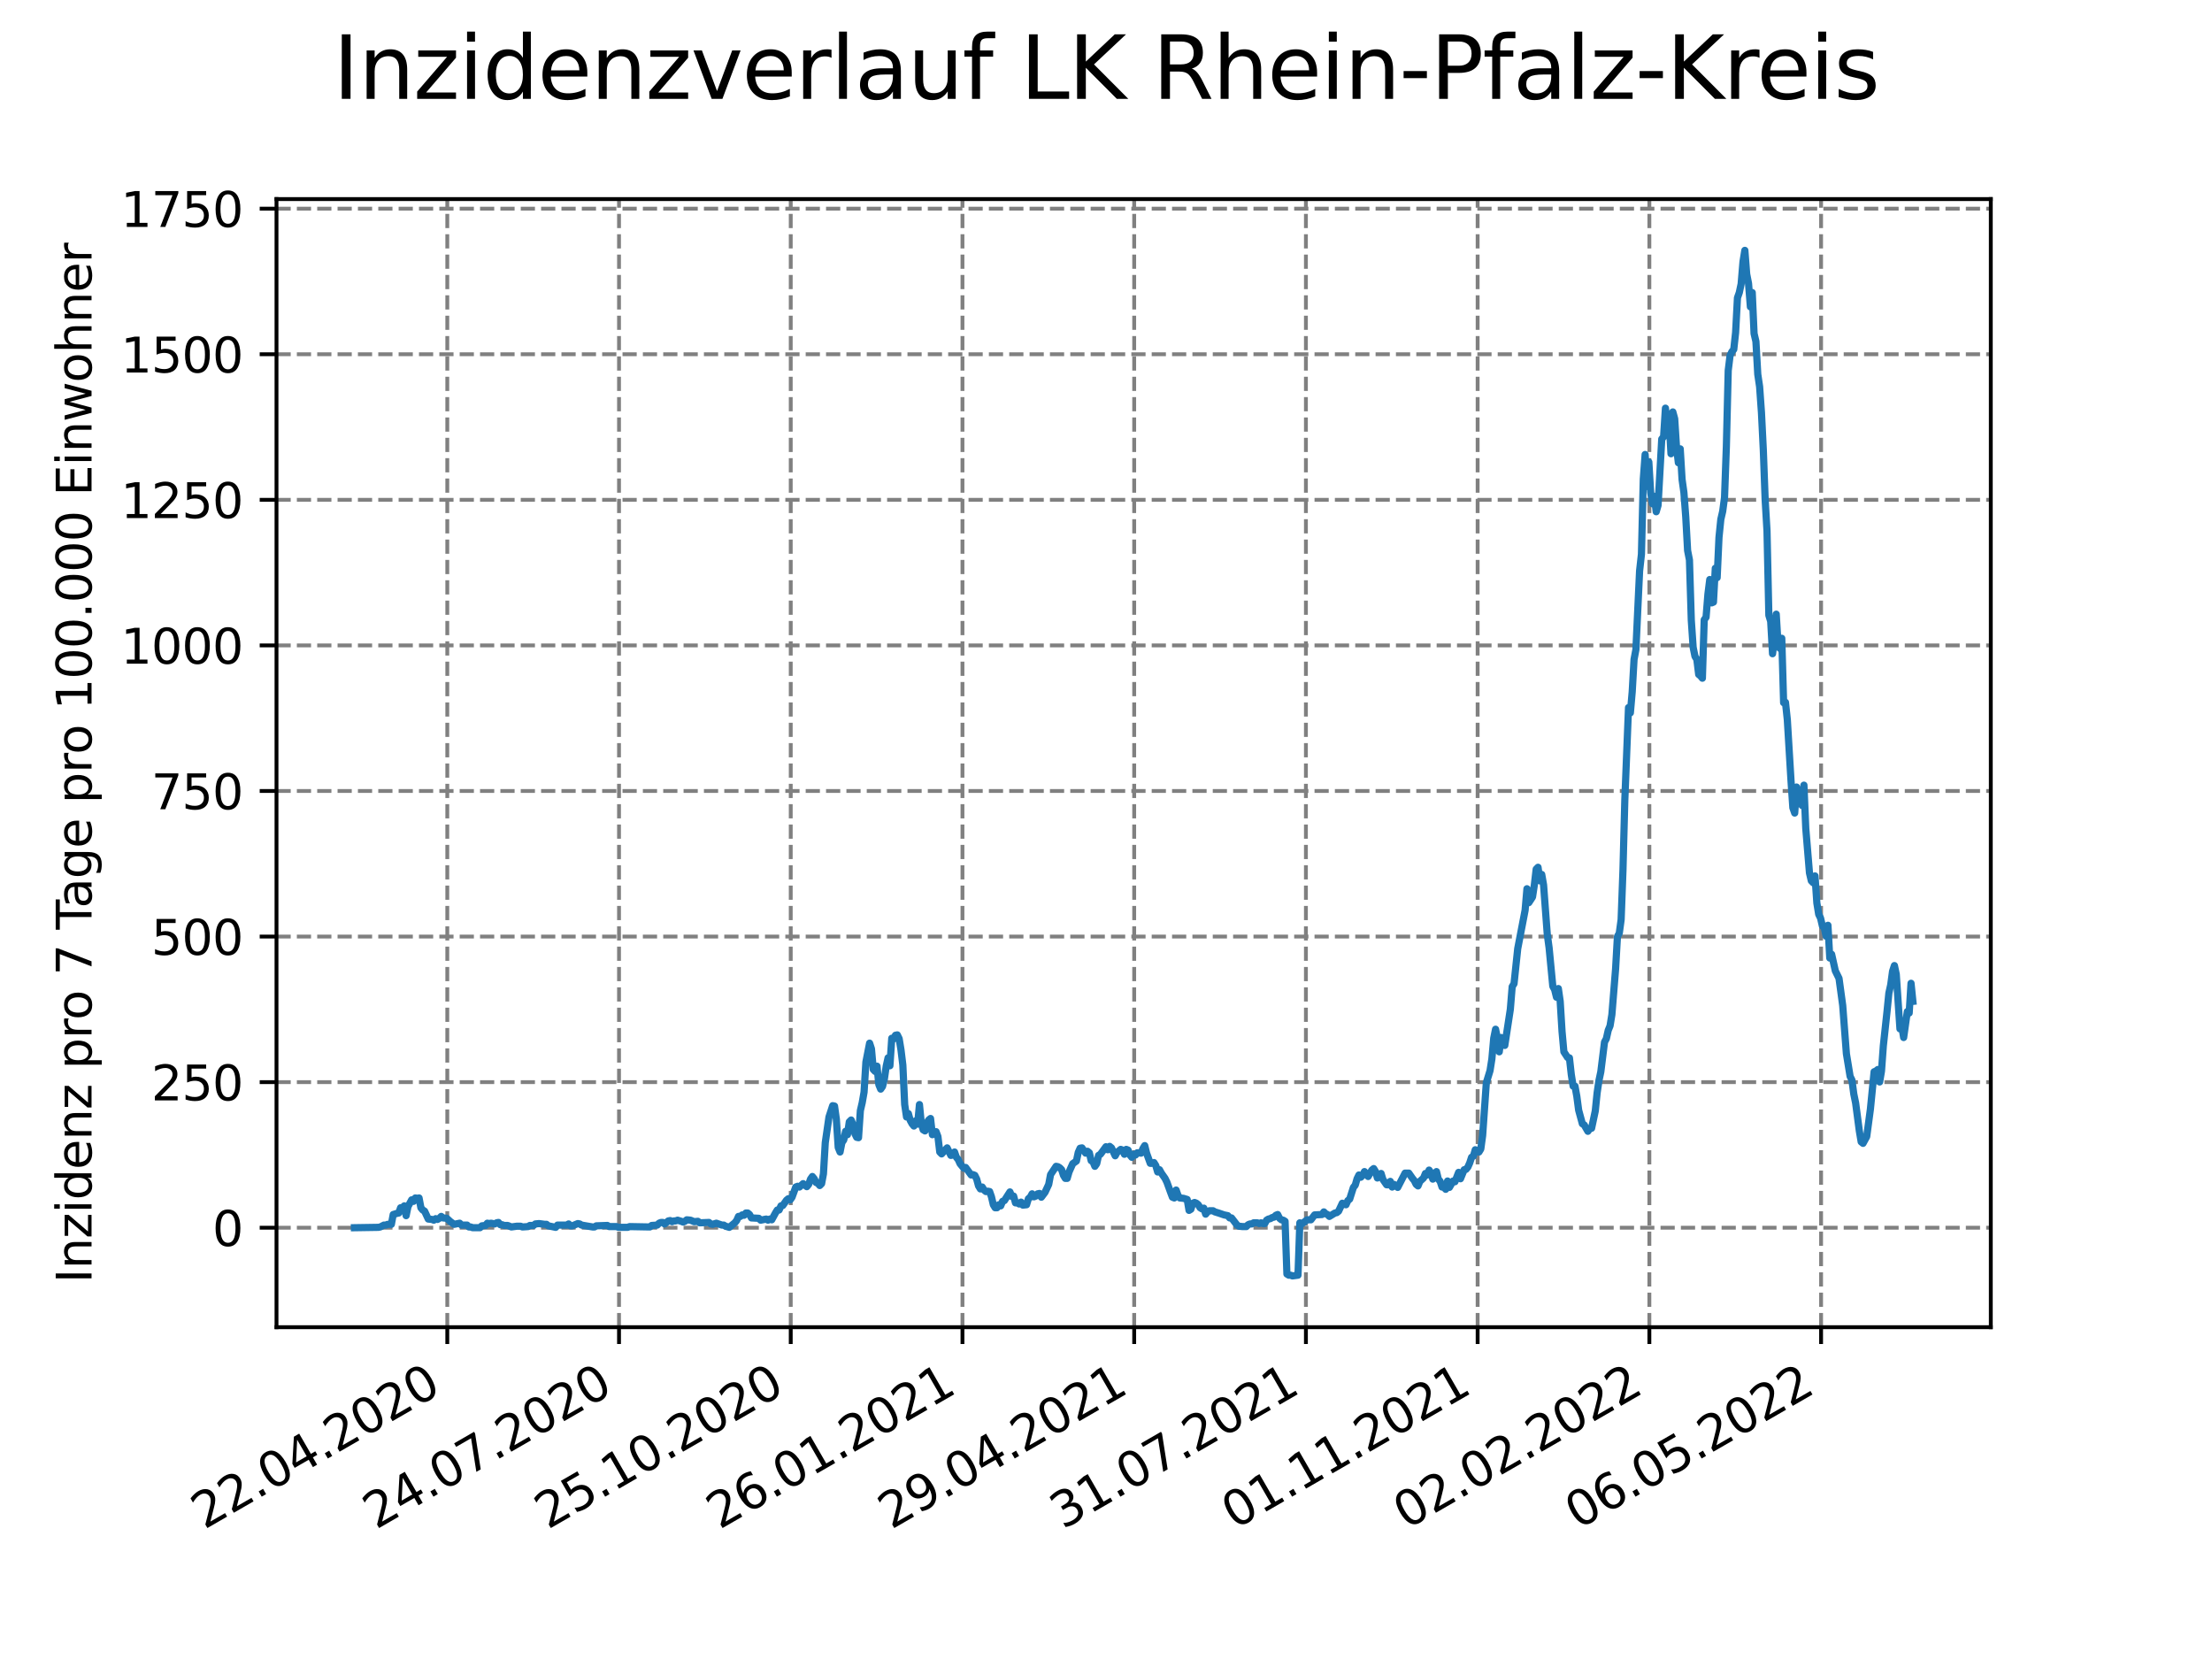<?xml version="1.0" encoding="utf-8" standalone="no"?>
<!DOCTYPE svg PUBLIC "-//W3C//DTD SVG 1.1//EN"
  "http://www.w3.org/Graphics/SVG/1.1/DTD/svg11.dtd">
<svg xmlns:xlink="http://www.w3.org/1999/xlink" width="460.8pt" height="345.6pt" viewBox="0 0 460.8 345.6" xmlns="http://www.w3.org/2000/svg" version="1.1">
 <defs>
  <style type="text/css">*{stroke-linejoin: round; stroke-linecap: butt}</style>
 </defs>
 <g id="figure_1">
  <g id="patch_1">
   <path d="M 0 345.6 
L 460.8 345.6 
L 460.8 0 
L 0 0 
z
" style="fill: #ffffff"/>
  </g>
  <g id="axes_1">
   <g id="patch_2">
    <path d="M 57.6 276.48 
L 414.72 276.48 
L 414.72 41.472 
L 57.6 41.472 
z
" style="fill: #ffffff"/>
   </g>
   <g id="matplotlib.axis_1">
    <g id="xtick_1">
     <g id="line2d_1">
      <path d="M 93.178 276.48 
L 93.178 41.472 
" clip-path="url(#p9b1c09d553)" style="fill: none; stroke-dasharray: 2.96,1.28; stroke-dashoffset: 0; stroke: #808080; stroke-width: 0.8"/>
     </g>
     <g id="line2d_2">
      <defs>
       <path id="mcac91cb601" d="M 0 0 
L 0 3.5 
" style="stroke: #000000; stroke-width: 0.8"/>
      </defs>
      <g>
       <use xlink:href="#mcac91cb601" x="93.178" y="276.48" style="stroke: #000000; stroke-width: 0.8"/>
      </g>
     </g>
     <g id="text_1">
      <!-- 22.04.2020 -->
      <g transform="translate(42.553 318.689)rotate(-30)scale(0.1 -0.1)">
       <defs>
        <path id="DejaVuSans-32" d="M 1228 531 
L 3431 531 
L 3431 0 
L 469 0 
L 469 531 
Q 828 903 1448 1529 
Q 2069 2156 2228 2338 
Q 2531 2678 2651 2914 
Q 2772 3150 2772 3378 
Q 2772 3750 2511 3984 
Q 2250 4219 1831 4219 
Q 1534 4219 1204 4116 
Q 875 4013 500 3803 
L 500 4441 
Q 881 4594 1212 4672 
Q 1544 4750 1819 4750 
Q 2544 4750 2975 4387 
Q 3406 4025 3406 3419 
Q 3406 3131 3298 2873 
Q 3191 2616 2906 2266 
Q 2828 2175 2409 1742 
Q 1991 1309 1228 531 
z
" transform="scale(0.016)"/>
        <path id="DejaVuSans-2e" d="M 684 794 
L 1344 794 
L 1344 0 
L 684 0 
L 684 794 
z
" transform="scale(0.016)"/>
        <path id="DejaVuSans-30" d="M 2034 4250 
Q 1547 4250 1301 3770 
Q 1056 3291 1056 2328 
Q 1056 1369 1301 889 
Q 1547 409 2034 409 
Q 2525 409 2770 889 
Q 3016 1369 3016 2328 
Q 3016 3291 2770 3770 
Q 2525 4250 2034 4250 
z
M 2034 4750 
Q 2819 4750 3233 4129 
Q 3647 3509 3647 2328 
Q 3647 1150 3233 529 
Q 2819 -91 2034 -91 
Q 1250 -91 836 529 
Q 422 1150 422 2328 
Q 422 3509 836 4129 
Q 1250 4750 2034 4750 
z
" transform="scale(0.016)"/>
        <path id="DejaVuSans-34" d="M 2419 4116 
L 825 1625 
L 2419 1625 
L 2419 4116 
z
M 2253 4666 
L 3047 4666 
L 3047 1625 
L 3713 1625 
L 3713 1100 
L 3047 1100 
L 3047 0 
L 2419 0 
L 2419 1100 
L 313 1100 
L 313 1709 
L 2253 4666 
z
" transform="scale(0.016)"/>
       </defs>
       <use xlink:href="#DejaVuSans-32"/>
       <use xlink:href="#DejaVuSans-32" x="63.623"/>
       <use xlink:href="#DejaVuSans-2e" x="127.246"/>
       <use xlink:href="#DejaVuSans-30" x="159.033"/>
       <use xlink:href="#DejaVuSans-34" x="222.656"/>
       <use xlink:href="#DejaVuSans-2e" x="286.279"/>
       <use xlink:href="#DejaVuSans-32" x="318.066"/>
       <use xlink:href="#DejaVuSans-30" x="381.689"/>
       <use xlink:href="#DejaVuSans-32" x="445.312"/>
       <use xlink:href="#DejaVuSans-30" x="508.936"/>
      </g>
     </g>
    </g>
    <g id="xtick_2">
     <g id="line2d_3">
      <path d="M 128.952 276.48 
L 128.952 41.472 
" clip-path="url(#p9b1c09d553)" style="fill: none; stroke-dasharray: 2.96,1.28; stroke-dashoffset: 0; stroke: #808080; stroke-width: 0.8"/>
     </g>
     <g id="line2d_4">
      <g>
       <use xlink:href="#mcac91cb601" x="128.952" y="276.48" style="stroke: #000000; stroke-width: 0.8"/>
      </g>
     </g>
     <g id="text_2">
      <!-- 24.07.2020 -->
      <g transform="translate(78.326 318.689)rotate(-30)scale(0.1 -0.1)">
       <defs>
        <path id="DejaVuSans-37" d="M 525 4666 
L 3525 4666 
L 3525 4397 
L 1831 0 
L 1172 0 
L 2766 4134 
L 525 4134 
L 525 4666 
z
" transform="scale(0.016)"/>
       </defs>
       <use xlink:href="#DejaVuSans-32"/>
       <use xlink:href="#DejaVuSans-34" x="63.623"/>
       <use xlink:href="#DejaVuSans-2e" x="127.246"/>
       <use xlink:href="#DejaVuSans-30" x="159.033"/>
       <use xlink:href="#DejaVuSans-37" x="222.656"/>
       <use xlink:href="#DejaVuSans-2e" x="286.279"/>
       <use xlink:href="#DejaVuSans-32" x="318.066"/>
       <use xlink:href="#DejaVuSans-30" x="381.689"/>
       <use xlink:href="#DejaVuSans-32" x="445.312"/>
       <use xlink:href="#DejaVuSans-30" x="508.936"/>
      </g>
     </g>
    </g>
    <g id="xtick_3">
     <g id="line2d_5">
      <path d="M 164.725 276.48 
L 164.725 41.472 
" clip-path="url(#p9b1c09d553)" style="fill: none; stroke-dasharray: 2.96,1.28; stroke-dashoffset: 0; stroke: #808080; stroke-width: 0.8"/>
     </g>
     <g id="line2d_6">
      <g>
       <use xlink:href="#mcac91cb601" x="164.725" y="276.48" style="stroke: #000000; stroke-width: 0.8"/>
      </g>
     </g>
     <g id="text_3">
      <!-- 25.10.2020 -->
      <g transform="translate(114.1 318.689)rotate(-30)scale(0.1 -0.1)">
       <defs>
        <path id="DejaVuSans-35" d="M 691 4666 
L 3169 4666 
L 3169 4134 
L 1269 4134 
L 1269 2991 
Q 1406 3038 1543 3061 
Q 1681 3084 1819 3084 
Q 2600 3084 3056 2656 
Q 3513 2228 3513 1497 
Q 3513 744 3044 326 
Q 2575 -91 1722 -91 
Q 1428 -91 1123 -41 
Q 819 9 494 109 
L 494 744 
Q 775 591 1075 516 
Q 1375 441 1709 441 
Q 2250 441 2565 725 
Q 2881 1009 2881 1497 
Q 2881 1984 2565 2268 
Q 2250 2553 1709 2553 
Q 1456 2553 1204 2497 
Q 953 2441 691 2322 
L 691 4666 
z
" transform="scale(0.016)"/>
        <path id="DejaVuSans-31" d="M 794 531 
L 1825 531 
L 1825 4091 
L 703 3866 
L 703 4441 
L 1819 4666 
L 2450 4666 
L 2450 531 
L 3481 531 
L 3481 0 
L 794 0 
L 794 531 
z
" transform="scale(0.016)"/>
       </defs>
       <use xlink:href="#DejaVuSans-32"/>
       <use xlink:href="#DejaVuSans-35" x="63.623"/>
       <use xlink:href="#DejaVuSans-2e" x="127.246"/>
       <use xlink:href="#DejaVuSans-31" x="159.033"/>
       <use xlink:href="#DejaVuSans-30" x="222.656"/>
       <use xlink:href="#DejaVuSans-2e" x="286.279"/>
       <use xlink:href="#DejaVuSans-32" x="318.066"/>
       <use xlink:href="#DejaVuSans-30" x="381.689"/>
       <use xlink:href="#DejaVuSans-32" x="445.312"/>
       <use xlink:href="#DejaVuSans-30" x="508.936"/>
      </g>
     </g>
    </g>
    <g id="xtick_4">
     <g id="line2d_7">
      <path d="M 200.499 276.48 
L 200.499 41.472 
" clip-path="url(#p9b1c09d553)" style="fill: none; stroke-dasharray: 2.96,1.28; stroke-dashoffset: 0; stroke: #808080; stroke-width: 0.8"/>
     </g>
     <g id="line2d_8">
      <g>
       <use xlink:href="#mcac91cb601" x="200.499" y="276.48" style="stroke: #000000; stroke-width: 0.8"/>
      </g>
     </g>
     <g id="text_4">
      <!-- 26.01.2021 -->
      <g transform="translate(149.873 318.689)rotate(-30)scale(0.1 -0.1)">
       <defs>
        <path id="DejaVuSans-36" d="M 2113 2584 
Q 1688 2584 1439 2293 
Q 1191 2003 1191 1497 
Q 1191 994 1439 701 
Q 1688 409 2113 409 
Q 2538 409 2786 701 
Q 3034 994 3034 1497 
Q 3034 2003 2786 2293 
Q 2538 2584 2113 2584 
z
M 3366 4563 
L 3366 3988 
Q 3128 4100 2886 4159 
Q 2644 4219 2406 4219 
Q 1781 4219 1451 3797 
Q 1122 3375 1075 2522 
Q 1259 2794 1537 2939 
Q 1816 3084 2150 3084 
Q 2853 3084 3261 2657 
Q 3669 2231 3669 1497 
Q 3669 778 3244 343 
Q 2819 -91 2113 -91 
Q 1303 -91 875 529 
Q 447 1150 447 2328 
Q 447 3434 972 4092 
Q 1497 4750 2381 4750 
Q 2619 4750 2861 4703 
Q 3103 4656 3366 4563 
z
" transform="scale(0.016)"/>
       </defs>
       <use xlink:href="#DejaVuSans-32"/>
       <use xlink:href="#DejaVuSans-36" x="63.623"/>
       <use xlink:href="#DejaVuSans-2e" x="127.246"/>
       <use xlink:href="#DejaVuSans-30" x="159.033"/>
       <use xlink:href="#DejaVuSans-31" x="222.656"/>
       <use xlink:href="#DejaVuSans-2e" x="286.279"/>
       <use xlink:href="#DejaVuSans-32" x="318.066"/>
       <use xlink:href="#DejaVuSans-30" x="381.689"/>
       <use xlink:href="#DejaVuSans-32" x="445.312"/>
       <use xlink:href="#DejaVuSans-31" x="508.936"/>
      </g>
     </g>
    </g>
    <g id="xtick_5">
     <g id="line2d_9">
      <path d="M 236.272 276.48 
L 236.272 41.472 
" clip-path="url(#p9b1c09d553)" style="fill: none; stroke-dasharray: 2.96,1.28; stroke-dashoffset: 0; stroke: #808080; stroke-width: 0.8"/>
     </g>
     <g id="line2d_10">
      <g>
       <use xlink:href="#mcac91cb601" x="236.272" y="276.48" style="stroke: #000000; stroke-width: 0.8"/>
      </g>
     </g>
     <g id="text_5">
      <!-- 29.04.2021 -->
      <g transform="translate(185.647 318.689)rotate(-30)scale(0.1 -0.1)">
       <defs>
        <path id="DejaVuSans-39" d="M 703 97 
L 703 672 
Q 941 559 1184 500 
Q 1428 441 1663 441 
Q 2288 441 2617 861 
Q 2947 1281 2994 2138 
Q 2813 1869 2534 1725 
Q 2256 1581 1919 1581 
Q 1219 1581 811 2004 
Q 403 2428 403 3163 
Q 403 3881 828 4315 
Q 1253 4750 1959 4750 
Q 2769 4750 3195 4129 
Q 3622 3509 3622 2328 
Q 3622 1225 3098 567 
Q 2575 -91 1691 -91 
Q 1453 -91 1209 -44 
Q 966 3 703 97 
z
M 1959 2075 
Q 2384 2075 2632 2365 
Q 2881 2656 2881 3163 
Q 2881 3666 2632 3958 
Q 2384 4250 1959 4250 
Q 1534 4250 1286 3958 
Q 1038 3666 1038 3163 
Q 1038 2656 1286 2365 
Q 1534 2075 1959 2075 
z
" transform="scale(0.016)"/>
       </defs>
       <use xlink:href="#DejaVuSans-32"/>
       <use xlink:href="#DejaVuSans-39" x="63.623"/>
       <use xlink:href="#DejaVuSans-2e" x="127.246"/>
       <use xlink:href="#DejaVuSans-30" x="159.033"/>
       <use xlink:href="#DejaVuSans-34" x="222.656"/>
       <use xlink:href="#DejaVuSans-2e" x="286.279"/>
       <use xlink:href="#DejaVuSans-32" x="318.066"/>
       <use xlink:href="#DejaVuSans-30" x="381.689"/>
       <use xlink:href="#DejaVuSans-32" x="445.312"/>
       <use xlink:href="#DejaVuSans-31" x="508.936"/>
      </g>
     </g>
    </g>
    <g id="xtick_6">
     <g id="line2d_11">
      <path d="M 272.046 276.48 
L 272.046 41.472 
" clip-path="url(#p9b1c09d553)" style="fill: none; stroke-dasharray: 2.96,1.28; stroke-dashoffset: 0; stroke: #808080; stroke-width: 0.8"/>
     </g>
     <g id="line2d_12">
      <g>
       <use xlink:href="#mcac91cb601" x="272.046" y="276.48" style="stroke: #000000; stroke-width: 0.8"/>
      </g>
     </g>
     <g id="text_6">
      <!-- 31.07.2021 -->
      <g transform="translate(221.421 318.689)rotate(-30)scale(0.1 -0.1)">
       <defs>
        <path id="DejaVuSans-33" d="M 2597 2516 
Q 3050 2419 3304 2112 
Q 3559 1806 3559 1356 
Q 3559 666 3084 287 
Q 2609 -91 1734 -91 
Q 1441 -91 1130 -33 
Q 819 25 488 141 
L 488 750 
Q 750 597 1062 519 
Q 1375 441 1716 441 
Q 2309 441 2620 675 
Q 2931 909 2931 1356 
Q 2931 1769 2642 2001 
Q 2353 2234 1838 2234 
L 1294 2234 
L 1294 2753 
L 1863 2753 
Q 2328 2753 2575 2939 
Q 2822 3125 2822 3475 
Q 2822 3834 2567 4026 
Q 2313 4219 1838 4219 
Q 1578 4219 1281 4162 
Q 984 4106 628 3988 
L 628 4550 
Q 988 4650 1302 4700 
Q 1616 4750 1894 4750 
Q 2613 4750 3031 4423 
Q 3450 4097 3450 3541 
Q 3450 3153 3228 2886 
Q 3006 2619 2597 2516 
z
" transform="scale(0.016)"/>
       </defs>
       <use xlink:href="#DejaVuSans-33"/>
       <use xlink:href="#DejaVuSans-31" x="63.623"/>
       <use xlink:href="#DejaVuSans-2e" x="127.246"/>
       <use xlink:href="#DejaVuSans-30" x="159.033"/>
       <use xlink:href="#DejaVuSans-37" x="222.656"/>
       <use xlink:href="#DejaVuSans-2e" x="286.279"/>
       <use xlink:href="#DejaVuSans-32" x="318.066"/>
       <use xlink:href="#DejaVuSans-30" x="381.689"/>
       <use xlink:href="#DejaVuSans-32" x="445.312"/>
       <use xlink:href="#DejaVuSans-31" x="508.936"/>
      </g>
     </g>
    </g>
    <g id="xtick_7">
     <g id="line2d_13">
      <path d="M 307.819 276.48 
L 307.819 41.472 
" clip-path="url(#p9b1c09d553)" style="fill: none; stroke-dasharray: 2.96,1.28; stroke-dashoffset: 0; stroke: #808080; stroke-width: 0.8"/>
     </g>
     <g id="line2d_14">
      <g>
       <use xlink:href="#mcac91cb601" x="307.819" y="276.48" style="stroke: #000000; stroke-width: 0.8"/>
      </g>
     </g>
     <g id="text_7">
      <!-- 01.11.2021 -->
      <g transform="translate(257.194 318.689)rotate(-30)scale(0.1 -0.1)">
       <use xlink:href="#DejaVuSans-30"/>
       <use xlink:href="#DejaVuSans-31" x="63.623"/>
       <use xlink:href="#DejaVuSans-2e" x="127.246"/>
       <use xlink:href="#DejaVuSans-31" x="159.033"/>
       <use xlink:href="#DejaVuSans-31" x="222.656"/>
       <use xlink:href="#DejaVuSans-2e" x="286.279"/>
       <use xlink:href="#DejaVuSans-32" x="318.066"/>
       <use xlink:href="#DejaVuSans-30" x="381.689"/>
       <use xlink:href="#DejaVuSans-32" x="445.312"/>
       <use xlink:href="#DejaVuSans-31" x="508.936"/>
      </g>
     </g>
    </g>
    <g id="xtick_8">
     <g id="line2d_15">
      <path d="M 343.593 276.48 
L 343.593 41.472 
" clip-path="url(#p9b1c09d553)" style="fill: none; stroke-dasharray: 2.96,1.28; stroke-dashoffset: 0; stroke: #808080; stroke-width: 0.8"/>
     </g>
     <g id="line2d_16">
      <g>
       <use xlink:href="#mcac91cb601" x="343.593" y="276.48" style="stroke: #000000; stroke-width: 0.8"/>
      </g>
     </g>
     <g id="text_8">
      <!-- 02.02.2022 -->
      <g transform="translate(292.968 318.689)rotate(-30)scale(0.1 -0.1)">
       <use xlink:href="#DejaVuSans-30"/>
       <use xlink:href="#DejaVuSans-32" x="63.623"/>
       <use xlink:href="#DejaVuSans-2e" x="127.246"/>
       <use xlink:href="#DejaVuSans-30" x="159.033"/>
       <use xlink:href="#DejaVuSans-32" x="222.656"/>
       <use xlink:href="#DejaVuSans-2e" x="286.279"/>
       <use xlink:href="#DejaVuSans-32" x="318.066"/>
       <use xlink:href="#DejaVuSans-30" x="381.689"/>
       <use xlink:href="#DejaVuSans-32" x="445.312"/>
       <use xlink:href="#DejaVuSans-32" x="508.936"/>
      </g>
     </g>
    </g>
    <g id="xtick_9">
     <g id="line2d_17">
      <path d="M 379.366 276.48 
L 379.366 41.472 
" clip-path="url(#p9b1c09d553)" style="fill: none; stroke-dasharray: 2.96,1.28; stroke-dashoffset: 0; stroke: #808080; stroke-width: 0.8"/>
     </g>
     <g id="line2d_18">
      <g>
       <use xlink:href="#mcac91cb601" x="379.366" y="276.48" style="stroke: #000000; stroke-width: 0.8"/>
      </g>
     </g>
     <g id="text_9">
      <!-- 06.05.2022 -->
      <g transform="translate(328.741 318.689)rotate(-30)scale(0.1 -0.1)">
       <use xlink:href="#DejaVuSans-30"/>
       <use xlink:href="#DejaVuSans-36" x="63.623"/>
       <use xlink:href="#DejaVuSans-2e" x="127.246"/>
       <use xlink:href="#DejaVuSans-30" x="159.033"/>
       <use xlink:href="#DejaVuSans-35" x="222.656"/>
       <use xlink:href="#DejaVuSans-2e" x="286.279"/>
       <use xlink:href="#DejaVuSans-32" x="318.066"/>
       <use xlink:href="#DejaVuSans-30" x="381.689"/>
       <use xlink:href="#DejaVuSans-32" x="445.312"/>
       <use xlink:href="#DejaVuSans-32" x="508.936"/>
      </g>
     </g>
    </g>
   </g>
   <g id="matplotlib.axis_2">
    <g id="ytick_1">
     <g id="line2d_19">
      <path d="M 57.6 255.755 
L 414.72 255.755 
" clip-path="url(#p9b1c09d553)" style="fill: none; stroke-dasharray: 2.96,1.28; stroke-dashoffset: 0; stroke: #808080; stroke-width: 0.8"/>
     </g>
     <g id="line2d_20">
      <defs>
       <path id="m199d887df2" d="M 0 0 
L -3.5 0 
" style="stroke: #000000; stroke-width: 0.8"/>
      </defs>
      <g>
       <use xlink:href="#m199d887df2" x="57.6" y="255.755" style="stroke: #000000; stroke-width: 0.8"/>
      </g>
     </g>
     <g id="text_10">
      <!-- 0 -->
      <g transform="translate(44.237 259.554)scale(0.1 -0.1)">
       <use xlink:href="#DejaVuSans-30"/>
      </g>
     </g>
    </g>
    <g id="ytick_2">
     <g id="line2d_21">
      <path d="M 57.6 225.429 
L 414.72 225.429 
" clip-path="url(#p9b1c09d553)" style="fill: none; stroke-dasharray: 2.96,1.28; stroke-dashoffset: 0; stroke: #808080; stroke-width: 0.8"/>
     </g>
     <g id="line2d_22">
      <g>
       <use xlink:href="#m199d887df2" x="57.6" y="225.429" style="stroke: #000000; stroke-width: 0.8"/>
      </g>
     </g>
     <g id="text_11">
      <!-- 250 -->
      <g transform="translate(31.512 229.228)scale(0.1 -0.1)">
       <use xlink:href="#DejaVuSans-32"/>
       <use xlink:href="#DejaVuSans-35" x="63.623"/>
       <use xlink:href="#DejaVuSans-30" x="127.246"/>
      </g>
     </g>
    </g>
    <g id="ytick_3">
     <g id="line2d_23">
      <path d="M 57.6 195.103 
L 414.72 195.103 
" clip-path="url(#p9b1c09d553)" style="fill: none; stroke-dasharray: 2.96,1.28; stroke-dashoffset: 0; stroke: #808080; stroke-width: 0.8"/>
     </g>
     <g id="line2d_24">
      <g>
       <use xlink:href="#m199d887df2" x="57.6" y="195.103" style="stroke: #000000; stroke-width: 0.8"/>
      </g>
     </g>
     <g id="text_12">
      <!-- 500 -->
      <g transform="translate(31.512 198.902)scale(0.1 -0.1)">
       <use xlink:href="#DejaVuSans-35"/>
       <use xlink:href="#DejaVuSans-30" x="63.623"/>
       <use xlink:href="#DejaVuSans-30" x="127.246"/>
      </g>
     </g>
    </g>
    <g id="ytick_4">
     <g id="line2d_25">
      <path d="M 57.6 164.777 
L 414.72 164.777 
" clip-path="url(#p9b1c09d553)" style="fill: none; stroke-dasharray: 2.96,1.28; stroke-dashoffset: 0; stroke: #808080; stroke-width: 0.8"/>
     </g>
     <g id="line2d_26">
      <g>
       <use xlink:href="#m199d887df2" x="57.6" y="164.777" style="stroke: #000000; stroke-width: 0.8"/>
      </g>
     </g>
     <g id="text_13">
      <!-- 750 -->
      <g transform="translate(31.512 168.576)scale(0.1 -0.1)">
       <use xlink:href="#DejaVuSans-37"/>
       <use xlink:href="#DejaVuSans-35" x="63.623"/>
       <use xlink:href="#DejaVuSans-30" x="127.246"/>
      </g>
     </g>
    </g>
    <g id="ytick_5">
     <g id="line2d_27">
      <path d="M 57.6 134.451 
L 414.72 134.451 
" clip-path="url(#p9b1c09d553)" style="fill: none; stroke-dasharray: 2.96,1.28; stroke-dashoffset: 0; stroke: #808080; stroke-width: 0.8"/>
     </g>
     <g id="line2d_28">
      <g>
       <use xlink:href="#m199d887df2" x="57.6" y="134.451" style="stroke: #000000; stroke-width: 0.8"/>
      </g>
     </g>
     <g id="text_14">
      <!-- 1000 -->
      <g transform="translate(25.15 138.25)scale(0.1 -0.1)">
       <use xlink:href="#DejaVuSans-31"/>
       <use xlink:href="#DejaVuSans-30" x="63.623"/>
       <use xlink:href="#DejaVuSans-30" x="127.246"/>
       <use xlink:href="#DejaVuSans-30" x="190.869"/>
      </g>
     </g>
    </g>
    <g id="ytick_6">
     <g id="line2d_29">
      <path d="M 57.6 104.124 
L 414.72 104.124 
" clip-path="url(#p9b1c09d553)" style="fill: none; stroke-dasharray: 2.96,1.28; stroke-dashoffset: 0; stroke: #808080; stroke-width: 0.8"/>
     </g>
     <g id="line2d_30">
      <g>
       <use xlink:href="#m199d887df2" x="57.6" y="104.124" style="stroke: #000000; stroke-width: 0.8"/>
      </g>
     </g>
     <g id="text_15">
      <!-- 1250 -->
      <g transform="translate(25.15 107.924)scale(0.1 -0.1)">
       <use xlink:href="#DejaVuSans-31"/>
       <use xlink:href="#DejaVuSans-32" x="63.623"/>
       <use xlink:href="#DejaVuSans-35" x="127.246"/>
       <use xlink:href="#DejaVuSans-30" x="190.869"/>
      </g>
     </g>
    </g>
    <g id="ytick_7">
     <g id="line2d_31">
      <path d="M 57.6 73.798 
L 414.72 73.798 
" clip-path="url(#p9b1c09d553)" style="fill: none; stroke-dasharray: 2.96,1.28; stroke-dashoffset: 0; stroke: #808080; stroke-width: 0.8"/>
     </g>
     <g id="line2d_32">
      <g>
       <use xlink:href="#m199d887df2" x="57.6" y="73.798" style="stroke: #000000; stroke-width: 0.8"/>
      </g>
     </g>
     <g id="text_16">
      <!-- 1500 -->
      <g transform="translate(25.15 77.597)scale(0.1 -0.1)">
       <use xlink:href="#DejaVuSans-31"/>
       <use xlink:href="#DejaVuSans-35" x="63.623"/>
       <use xlink:href="#DejaVuSans-30" x="127.246"/>
       <use xlink:href="#DejaVuSans-30" x="190.869"/>
      </g>
     </g>
    </g>
    <g id="ytick_8">
     <g id="line2d_33">
      <path d="M 57.6 43.472 
L 414.72 43.472 
" clip-path="url(#p9b1c09d553)" style="fill: none; stroke-dasharray: 2.96,1.28; stroke-dashoffset: 0; stroke: #808080; stroke-width: 0.8"/>
     </g>
     <g id="line2d_34">
      <g>
       <use xlink:href="#m199d887df2" x="57.6" y="43.472" style="stroke: #000000; stroke-width: 0.8"/>
      </g>
     </g>
     <g id="text_17">
      <!-- 1750 -->
      <g transform="translate(25.15 47.271)scale(0.1 -0.1)">
       <use xlink:href="#DejaVuSans-31"/>
       <use xlink:href="#DejaVuSans-37" x="63.623"/>
       <use xlink:href="#DejaVuSans-35" x="127.246"/>
       <use xlink:href="#DejaVuSans-30" x="190.869"/>
      </g>
     </g>
    </g>
    <g id="text_18">
     <!-- Inzidenz pro 7 Tage pro 100.000 Einwohner -->
     <g transform="translate(19.07 267.301)rotate(-90)scale(0.1 -0.1)">
      <defs>
       <path id="DejaVuSans-49" d="M 628 4666 
L 1259 4666 
L 1259 0 
L 628 0 
L 628 4666 
z
" transform="scale(0.016)"/>
       <path id="DejaVuSans-6e" d="M 3513 2113 
L 3513 0 
L 2938 0 
L 2938 2094 
Q 2938 2591 2744 2837 
Q 2550 3084 2163 3084 
Q 1697 3084 1428 2787 
Q 1159 2491 1159 1978 
L 1159 0 
L 581 0 
L 581 3500 
L 1159 3500 
L 1159 2956 
Q 1366 3272 1645 3428 
Q 1925 3584 2291 3584 
Q 2894 3584 3203 3211 
Q 3513 2838 3513 2113 
z
" transform="scale(0.016)"/>
       <path id="DejaVuSans-7a" d="M 353 3500 
L 3084 3500 
L 3084 2975 
L 922 459 
L 3084 459 
L 3084 0 
L 275 0 
L 275 525 
L 2438 3041 
L 353 3041 
L 353 3500 
z
" transform="scale(0.016)"/>
       <path id="DejaVuSans-69" d="M 603 3500 
L 1178 3500 
L 1178 0 
L 603 0 
L 603 3500 
z
M 603 4863 
L 1178 4863 
L 1178 4134 
L 603 4134 
L 603 4863 
z
" transform="scale(0.016)"/>
       <path id="DejaVuSans-64" d="M 2906 2969 
L 2906 4863 
L 3481 4863 
L 3481 0 
L 2906 0 
L 2906 525 
Q 2725 213 2448 61 
Q 2172 -91 1784 -91 
Q 1150 -91 751 415 
Q 353 922 353 1747 
Q 353 2572 751 3078 
Q 1150 3584 1784 3584 
Q 2172 3584 2448 3432 
Q 2725 3281 2906 2969 
z
M 947 1747 
Q 947 1113 1208 752 
Q 1469 391 1925 391 
Q 2381 391 2643 752 
Q 2906 1113 2906 1747 
Q 2906 2381 2643 2742 
Q 2381 3103 1925 3103 
Q 1469 3103 1208 2742 
Q 947 2381 947 1747 
z
" transform="scale(0.016)"/>
       <path id="DejaVuSans-65" d="M 3597 1894 
L 3597 1613 
L 953 1613 
Q 991 1019 1311 708 
Q 1631 397 2203 397 
Q 2534 397 2845 478 
Q 3156 559 3463 722 
L 3463 178 
Q 3153 47 2828 -22 
Q 2503 -91 2169 -91 
Q 1331 -91 842 396 
Q 353 884 353 1716 
Q 353 2575 817 3079 
Q 1281 3584 2069 3584 
Q 2775 3584 3186 3129 
Q 3597 2675 3597 1894 
z
M 3022 2063 
Q 3016 2534 2758 2815 
Q 2500 3097 2075 3097 
Q 1594 3097 1305 2825 
Q 1016 2553 972 2059 
L 3022 2063 
z
" transform="scale(0.016)"/>
       <path id="DejaVuSans-20" transform="scale(0.016)"/>
       <path id="DejaVuSans-70" d="M 1159 525 
L 1159 -1331 
L 581 -1331 
L 581 3500 
L 1159 3500 
L 1159 2969 
Q 1341 3281 1617 3432 
Q 1894 3584 2278 3584 
Q 2916 3584 3314 3078 
Q 3713 2572 3713 1747 
Q 3713 922 3314 415 
Q 2916 -91 2278 -91 
Q 1894 -91 1617 61 
Q 1341 213 1159 525 
z
M 3116 1747 
Q 3116 2381 2855 2742 
Q 2594 3103 2138 3103 
Q 1681 3103 1420 2742 
Q 1159 2381 1159 1747 
Q 1159 1113 1420 752 
Q 1681 391 2138 391 
Q 2594 391 2855 752 
Q 3116 1113 3116 1747 
z
" transform="scale(0.016)"/>
       <path id="DejaVuSans-72" d="M 2631 2963 
Q 2534 3019 2420 3045 
Q 2306 3072 2169 3072 
Q 1681 3072 1420 2755 
Q 1159 2438 1159 1844 
L 1159 0 
L 581 0 
L 581 3500 
L 1159 3500 
L 1159 2956 
Q 1341 3275 1631 3429 
Q 1922 3584 2338 3584 
Q 2397 3584 2469 3576 
Q 2541 3569 2628 3553 
L 2631 2963 
z
" transform="scale(0.016)"/>
       <path id="DejaVuSans-6f" d="M 1959 3097 
Q 1497 3097 1228 2736 
Q 959 2375 959 1747 
Q 959 1119 1226 758 
Q 1494 397 1959 397 
Q 2419 397 2687 759 
Q 2956 1122 2956 1747 
Q 2956 2369 2687 2733 
Q 2419 3097 1959 3097 
z
M 1959 3584 
Q 2709 3584 3137 3096 
Q 3566 2609 3566 1747 
Q 3566 888 3137 398 
Q 2709 -91 1959 -91 
Q 1206 -91 779 398 
Q 353 888 353 1747 
Q 353 2609 779 3096 
Q 1206 3584 1959 3584 
z
" transform="scale(0.016)"/>
       <path id="DejaVuSans-54" d="M -19 4666 
L 3928 4666 
L 3928 4134 
L 2272 4134 
L 2272 0 
L 1638 0 
L 1638 4134 
L -19 4134 
L -19 4666 
z
" transform="scale(0.016)"/>
       <path id="DejaVuSans-61" d="M 2194 1759 
Q 1497 1759 1228 1600 
Q 959 1441 959 1056 
Q 959 750 1161 570 
Q 1363 391 1709 391 
Q 2188 391 2477 730 
Q 2766 1069 2766 1631 
L 2766 1759 
L 2194 1759 
z
M 3341 1997 
L 3341 0 
L 2766 0 
L 2766 531 
Q 2569 213 2275 61 
Q 1981 -91 1556 -91 
Q 1019 -91 701 211 
Q 384 513 384 1019 
Q 384 1609 779 1909 
Q 1175 2209 1959 2209 
L 2766 2209 
L 2766 2266 
Q 2766 2663 2505 2880 
Q 2244 3097 1772 3097 
Q 1472 3097 1187 3025 
Q 903 2953 641 2809 
L 641 3341 
Q 956 3463 1253 3523 
Q 1550 3584 1831 3584 
Q 2591 3584 2966 3190 
Q 3341 2797 3341 1997 
z
" transform="scale(0.016)"/>
       <path id="DejaVuSans-67" d="M 2906 1791 
Q 2906 2416 2648 2759 
Q 2391 3103 1925 3103 
Q 1463 3103 1205 2759 
Q 947 2416 947 1791 
Q 947 1169 1205 825 
Q 1463 481 1925 481 
Q 2391 481 2648 825 
Q 2906 1169 2906 1791 
z
M 3481 434 
Q 3481 -459 3084 -895 
Q 2688 -1331 1869 -1331 
Q 1566 -1331 1297 -1286 
Q 1028 -1241 775 -1147 
L 775 -588 
Q 1028 -725 1275 -790 
Q 1522 -856 1778 -856 
Q 2344 -856 2625 -561 
Q 2906 -266 2906 331 
L 2906 616 
Q 2728 306 2450 153 
Q 2172 0 1784 0 
Q 1141 0 747 490 
Q 353 981 353 1791 
Q 353 2603 747 3093 
Q 1141 3584 1784 3584 
Q 2172 3584 2450 3431 
Q 2728 3278 2906 2969 
L 2906 3500 
L 3481 3500 
L 3481 434 
z
" transform="scale(0.016)"/>
       <path id="DejaVuSans-45" d="M 628 4666 
L 3578 4666 
L 3578 4134 
L 1259 4134 
L 1259 2753 
L 3481 2753 
L 3481 2222 
L 1259 2222 
L 1259 531 
L 3634 531 
L 3634 0 
L 628 0 
L 628 4666 
z
" transform="scale(0.016)"/>
       <path id="DejaVuSans-77" d="M 269 3500 
L 844 3500 
L 1563 769 
L 2278 3500 
L 2956 3500 
L 3675 769 
L 4391 3500 
L 4966 3500 
L 4050 0 
L 3372 0 
L 2619 2869 
L 1863 0 
L 1184 0 
L 269 3500 
z
" transform="scale(0.016)"/>
       <path id="DejaVuSans-68" d="M 3513 2113 
L 3513 0 
L 2938 0 
L 2938 2094 
Q 2938 2591 2744 2837 
Q 2550 3084 2163 3084 
Q 1697 3084 1428 2787 
Q 1159 2491 1159 1978 
L 1159 0 
L 581 0 
L 581 4863 
L 1159 4863 
L 1159 2956 
Q 1366 3272 1645 3428 
Q 1925 3584 2291 3584 
Q 2894 3584 3203 3211 
Q 3513 2838 3513 2113 
z
" transform="scale(0.016)"/>
      </defs>
      <use xlink:href="#DejaVuSans-49"/>
      <use xlink:href="#DejaVuSans-6e" x="29.492"/>
      <use xlink:href="#DejaVuSans-7a" x="92.871"/>
      <use xlink:href="#DejaVuSans-69" x="145.361"/>
      <use xlink:href="#DejaVuSans-64" x="173.145"/>
      <use xlink:href="#DejaVuSans-65" x="236.621"/>
      <use xlink:href="#DejaVuSans-6e" x="298.145"/>
      <use xlink:href="#DejaVuSans-7a" x="361.523"/>
      <use xlink:href="#DejaVuSans-20" x="414.014"/>
      <use xlink:href="#DejaVuSans-70" x="445.801"/>
      <use xlink:href="#DejaVuSans-72" x="509.277"/>
      <use xlink:href="#DejaVuSans-6f" x="548.141"/>
      <use xlink:href="#DejaVuSans-20" x="609.322"/>
      <use xlink:href="#DejaVuSans-37" x="641.109"/>
      <use xlink:href="#DejaVuSans-20" x="704.732"/>
      <use xlink:href="#DejaVuSans-54" x="736.52"/>
      <use xlink:href="#DejaVuSans-61" x="781.104"/>
      <use xlink:href="#DejaVuSans-67" x="842.383"/>
      <use xlink:href="#DejaVuSans-65" x="905.859"/>
      <use xlink:href="#DejaVuSans-20" x="967.383"/>
      <use xlink:href="#DejaVuSans-70" x="999.17"/>
      <use xlink:href="#DejaVuSans-72" x="1062.646"/>
      <use xlink:href="#DejaVuSans-6f" x="1101.51"/>
      <use xlink:href="#DejaVuSans-20" x="1162.691"/>
      <use xlink:href="#DejaVuSans-31" x="1194.479"/>
      <use xlink:href="#DejaVuSans-30" x="1258.102"/>
      <use xlink:href="#DejaVuSans-30" x="1321.725"/>
      <use xlink:href="#DejaVuSans-2e" x="1385.348"/>
      <use xlink:href="#DejaVuSans-30" x="1417.135"/>
      <use xlink:href="#DejaVuSans-30" x="1480.758"/>
      <use xlink:href="#DejaVuSans-30" x="1544.381"/>
      <use xlink:href="#DejaVuSans-20" x="1608.004"/>
      <use xlink:href="#DejaVuSans-45" x="1639.791"/>
      <use xlink:href="#DejaVuSans-69" x="1702.975"/>
      <use xlink:href="#DejaVuSans-6e" x="1730.758"/>
      <use xlink:href="#DejaVuSans-77" x="1794.137"/>
      <use xlink:href="#DejaVuSans-6f" x="1875.924"/>
      <use xlink:href="#DejaVuSans-68" x="1937.105"/>
      <use xlink:href="#DejaVuSans-6e" x="2000.484"/>
      <use xlink:href="#DejaVuSans-65" x="2063.863"/>
      <use xlink:href="#DejaVuSans-72" x="2125.387"/>
     </g>
    </g>
   </g>
   <g id="line2d_35">
    <path d="M 73.833 255.755 
L 78.833 255.677 
L 79.218 255.598 
L 79.987 255.206 
L 80.372 255.206 
L 80.757 255.049 
L 81.526 255.049 
L 81.911 253.009 
L 82.68 252.774 
L 83.065 252.695 
L 83.449 251.597 
L 83.834 251.597 
L 84.219 251.204 
L 84.603 253.244 
L 84.988 251.361 
L 85.757 249.949 
L 86.142 250.263 
L 86.527 249.557 
L 86.911 249.635 
L 87.296 249.557 
L 87.681 251.597 
L 88.065 252.068 
L 88.45 252.303 
L 89.219 253.951 
L 89.989 254.029 
L 90.373 254.186 
L 90.758 253.872 
L 91.143 254.029 
L 91.527 253.794 
L 91.912 253.401 
L 92.296 253.715 
L 93.066 253.794 
L 93.835 254.5 
L 94.604 255.049 
L 95.758 254.814 
L 96.143 255.206 
L 97.297 255.206 
L 97.682 255.598 
L 98.066 255.598 
L 98.451 255.755 
L 99.99 255.755 
L 100.374 255.363 
L 101.144 255.284 
L 101.528 254.814 
L 101.913 254.892 
L 102.298 254.814 
L 103.067 254.97 
L 103.452 254.735 
L 103.836 254.657 
L 104.221 255.127 
L 104.606 255.127 
L 104.99 255.284 
L 105.76 255.284 
L 106.529 255.598 
L 107.683 255.441 
L 108.452 255.441 
L 108.837 255.598 
L 109.991 255.52 
L 110.376 255.284 
L 111.145 255.284 
L 111.53 254.97 
L 112.299 254.892 
L 113.453 255.049 
L 113.838 255.049 
L 114.222 255.363 
L 115.761 255.677 
L 116.146 255.206 
L 118.069 255.206 
L 118.453 254.97 
L 118.838 255.363 
L 119.223 255.363 
L 120.377 254.892 
L 120.761 254.97 
L 121.146 255.206 
L 123.454 255.598 
L 123.839 255.598 
L 124.223 255.363 
L 126.531 255.284 
L 126.916 255.52 
L 128.455 255.52 
L 128.839 255.677 
L 130.763 255.677 
L 131.147 255.52 
L 135.379 255.598 
L 135.763 255.284 
L 136.917 255.206 
L 137.302 254.814 
L 137.687 254.657 
L 138.071 254.657 
L 138.456 254.97 
L 139.225 254.343 
L 139.61 254.264 
L 139.995 254.5 
L 140.379 254.343 
L 140.764 254.343 
L 141.149 254.186 
L 141.918 254.421 
L 142.303 254.578 
L 142.687 254.421 
L 143.072 254.107 
L 143.841 254.186 
L 144.61 254.5 
L 145.38 254.421 
L 145.764 254.735 
L 147.688 254.657 
L 148.072 254.97 
L 148.457 255.049 
L 149.226 254.814 
L 150.38 255.206 
L 150.765 255.206 
L 151.15 255.441 
L 151.919 255.677 
L 153.073 254.735 
L 153.458 254.264 
L 153.842 253.401 
L 154.227 253.401 
L 154.612 253.087 
L 154.996 253.166 
L 155.381 252.695 
L 155.766 252.695 
L 156.15 253.009 
L 156.535 253.715 
L 158.074 253.794 
L 158.458 254.186 
L 159.612 253.951 
L 159.997 254.186 
L 160.382 253.951 
L 160.766 254.107 
L 161.536 252.695 
L 161.92 252.068 
L 162.305 252.068 
L 162.69 251.204 
L 163.074 251.126 
L 163.844 250.028 
L 164.228 249.714 
L 164.613 249.949 
L 164.998 249.4 
L 165.767 247.282 
L 166.152 247.125 
L 166.536 247.282 
L 167.306 246.575 
L 168.075 247.203 
L 168.46 246.732 
L 168.844 245.634 
L 169.229 245.085 
L 169.614 245.555 
L 169.998 246.34 
L 170.383 246.497 
L 170.767 246.968 
L 171.152 246.575 
L 171.537 244.535 
L 171.921 238.023 
L 172.691 232.688 
L 173.46 230.334 
L 173.845 230.413 
L 174.229 233.159 
L 174.614 239.043 
L 174.999 239.985 
L 175.383 238.023 
L 175.768 237.474 
L 176.153 235.67 
L 176.537 236.376 
L 176.922 233.708 
L 177.307 233.316 
L 177.691 234.257 
L 178.076 236.14 
L 178.461 236.925 
L 178.845 237.003 
L 179.23 231.354 
L 179.615 229.707 
L 179.999 227.51 
L 180.384 221.233 
L 181.153 217.31 
L 181.538 218.487 
L 181.923 222.802 
L 182.307 223.195 
L 182.692 222.096 
L 183.077 225.941 
L 183.461 226.882 
L 183.846 226.333 
L 184.231 224.764 
L 184.615 222.096 
L 185 220.37 
L 185.385 222.018 
L 185.769 216.29 
L 186.154 216.447 
L 186.539 215.663 
L 186.923 215.584 
L 187.308 216.369 
L 187.693 218.722 
L 188.077 221.861 
L 188.462 230.099 
L 188.847 232.688 
L 189.231 231.982 
L 189.616 233.394 
L 190.001 234.1 
L 190.385 234.571 
L 190.77 233.473 
L 191.155 234.179 
L 191.539 230.099 
L 191.924 234.022 
L 192.309 235.356 
L 192.693 235.591 
L 193.078 233.943 
L 193.463 233.316 
L 193.847 233.002 
L 194.232 236.376 
L 194.617 235.827 
L 195.001 235.748 
L 195.386 236.768 
L 195.771 239.985 
L 196.155 240.377 
L 197.309 239.122 
L 198.078 240.691 
L 198.463 240.613 
L 198.848 239.985 
L 199.232 241.083 
L 199.617 241.554 
L 200.002 242.417 
L 200.771 243.359 
L 201.156 243.202 
L 202.31 244.771 
L 202.694 244.692 
L 203.079 244.849 
L 203.464 245.634 
L 203.848 247.046 
L 204.233 247.674 
L 204.618 247.282 
L 205.002 247.909 
L 205.387 248.223 
L 205.772 248.145 
L 206.156 248.223 
L 206.541 249.321 
L 206.926 250.969 
L 207.31 251.597 
L 207.695 251.597 
L 208.08 250.969 
L 208.464 251.204 
L 208.849 250.263 
L 209.234 250.106 
L 210.388 248.301 
L 210.772 249.243 
L 211.157 249.165 
L 211.542 250.577 
L 211.926 250.577 
L 212.311 250.812 
L 212.696 250.42 
L 213.08 251.048 
L 213.85 250.969 
L 214.234 249.714 
L 214.619 249.4 
L 215.004 248.694 
L 215.388 249.321 
L 215.773 249.165 
L 216.158 248.694 
L 216.542 248.615 
L 216.927 249.4 
L 217.696 248.38 
L 218.466 246.732 
L 218.85 244.692 
L 220.004 242.966 
L 220.389 243.045 
L 220.774 243.28 
L 221.158 243.672 
L 221.543 244.849 
L 221.928 245.477 
L 222.312 245.477 
L 222.697 244.143 
L 223.466 242.417 
L 224.235 241.868 
L 224.62 240.063 
L 225.005 239.2 
L 225.389 239.122 
L 226.159 240.22 
L 226.543 239.828 
L 226.928 240.142 
L 227.313 241.789 
L 227.697 242.025 
L 228.082 242.966 
L 228.467 242.417 
L 228.851 240.691 
L 229.236 240.456 
L 230.39 238.886 
L 230.775 239.514 
L 231.159 238.808 
L 231.544 239.122 
L 232.313 240.769 
L 232.698 240.063 
L 233.467 239.436 
L 233.852 239.593 
L 234.237 240.456 
L 234.621 239.436 
L 235.006 239.593 
L 235.391 240.613 
L 235.775 241.083 
L 236.16 240.456 
L 236.545 240.613 
L 236.929 240.142 
L 237.699 240.22 
L 238.083 239.279 
L 238.468 238.651 
L 238.853 240.22 
L 239.622 242.339 
L 240.007 242.339 
L 240.391 242.182 
L 240.776 242.809 
L 241.161 244.143 
L 241.545 243.672 
L 241.93 244.379 
L 242.699 245.477 
L 243.084 246.262 
L 243.853 248.38 
L 244.238 249.4 
L 244.623 249.557 
L 245.007 247.909 
L 245.392 249.008 
L 245.777 249.557 
L 246.546 249.635 
L 247.315 249.871 
L 247.7 252.146 
L 248.085 251.911 
L 248.469 250.655 
L 248.854 250.498 
L 249.239 250.655 
L 249.623 250.969 
L 250.008 251.597 
L 250.392 251.832 
L 250.777 251.675 
L 251.162 252.931 
L 251.546 252.46 
L 251.931 252.224 
L 252.7 252.224 
L 253.085 252.46 
L 253.854 252.695 
L 255.008 253.087 
L 255.778 253.244 
L 256.162 253.715 
L 256.547 253.715 
L 257.701 255.206 
L 258.086 255.441 
L 258.855 255.52 
L 259.624 255.52 
L 260.009 255.127 
L 260.394 254.97 
L 260.778 254.97 
L 261.163 254.735 
L 261.932 254.735 
L 262.317 254.892 
L 262.702 254.735 
L 263.086 254.892 
L 263.471 254.892 
L 263.856 254.186 
L 264.24 253.951 
L 264.625 253.872 
L 265.01 253.637 
L 265.394 253.558 
L 265.779 253.166 
L 266.164 253.009 
L 266.548 253.794 
L 266.933 254.107 
L 267.318 254.186 
L 267.702 254.421 
L 268.087 265.406 
L 268.472 265.641 
L 268.856 265.641 
L 269.241 265.798 
L 270.395 265.641 
L 270.78 254.735 
L 271.164 254.97 
L 272.318 254.107 
L 273.088 254.107 
L 273.857 253.087 
L 275.396 253.009 
L 275.78 252.46 
L 276.165 252.852 
L 276.549 253.009 
L 276.934 253.401 
L 278.088 252.695 
L 278.473 252.617 
L 278.857 252.303 
L 279.627 250.655 
L 280.011 250.891 
L 280.396 250.969 
L 280.781 250.106 
L 281.165 249.792 
L 281.935 247.36 
L 282.319 246.889 
L 282.704 245.555 
L 283.089 244.771 
L 283.473 245.242 
L 283.858 244.849 
L 284.243 244.065 
L 285.012 245.085 
L 285.781 243.751 
L 286.166 243.437 
L 286.551 244.065 
L 286.935 245.398 
L 287.705 244.457 
L 288.089 245.712 
L 288.859 246.811 
L 289.243 246.811 
L 289.628 246.105 
L 290.013 247.282 
L 290.397 246.732 
L 291.167 247.36 
L 292.705 244.379 
L 293.475 244.379 
L 294.244 245.477 
L 294.629 245.948 
L 295.013 246.732 
L 295.398 247.046 
L 295.783 246.105 
L 296.552 245.398 
L 296.937 244.457 
L 297.321 244.771 
L 297.706 243.751 
L 298.091 244.3 
L 298.475 245.634 
L 298.86 245.006 
L 299.245 244.065 
L 299.629 245.634 
L 300.014 246.105 
L 300.399 247.282 
L 300.783 247.282 
L 301.168 247.752 
L 301.553 246.026 
L 301.937 247.36 
L 302.706 246.026 
L 303.091 246.183 
L 303.86 244.222 
L 304.245 245.555 
L 305.014 243.672 
L 305.399 243.594 
L 305.784 243.123 
L 306.168 242.26 
L 306.553 241.083 
L 306.938 240.848 
L 307.322 239.514 
L 307.707 239.671 
L 308.092 239.985 
L 308.476 239.357 
L 308.861 236.533 
L 309.63 225.548 
L 310.4 223.038 
L 310.784 220.605 
L 311.169 216.29 
L 311.554 214.407 
L 311.938 216.29 
L 312.323 219.115 
L 312.708 216.133 
L 313.092 217.703 
L 313.477 217.781 
L 314.631 210.249 
L 315.016 205.541 
L 315.4 204.914 
L 316.17 197.617 
L 317.708 189.614 
L 318.093 185.142 
L 318.478 188.045 
L 319.247 186.868 
L 319.632 184.357 
L 320.016 181.062 
L 320.401 180.67 
L 320.786 183.494 
L 321.17 182.161 
L 321.555 184.357 
L 322.324 194.636 
L 322.709 197.46 
L 323.478 205.463 
L 323.863 206.169 
L 324.248 207.738 
L 324.632 205.934 
L 325.017 208.601 
L 325.402 214.878 
L 325.786 219.115 
L 326.556 220.292 
L 326.94 220.37 
L 327.325 223.822 
L 327.71 226.255 
L 328.094 226.255 
L 328.479 228.373 
L 328.863 231.276 
L 329.633 234.1 
L 330.017 234.336 
L 330.787 235.67 
L 331.171 235.12 
L 331.556 235.042 
L 332.325 231.433 
L 332.71 227.667 
L 333.095 225.078 
L 333.479 223.273 
L 334.249 217.075 
L 334.633 216.369 
L 335.018 214.643 
L 335.403 213.701 
L 335.787 211.347 
L 336.557 201.854 
L 336.941 195.106 
L 337.326 194.4 
L 337.711 191.576 
L 338.095 181.219 
L 338.48 166.626 
L 339.249 147.403 
L 339.634 148.502 
L 340.019 144.108 
L 340.403 137.361 
L 340.788 135.321 
L 341.557 118.923 
L 341.942 115.471 
L 342.327 99.857 
L 342.711 94.679 
L 343.096 101.348 
L 343.481 96.248 
L 343.865 102.603 
L 344.25 104.957 
L 344.635 103.388 
L 345.019 106.605 
L 345.404 105.271 
L 346.173 91.462 
L 346.558 90.991 
L 346.943 85.028 
L 347.327 88.324 
L 347.712 87.775 
L 348.097 94.522 
L 348.481 85.813 
L 348.866 87.225 
L 349.251 93.188 
L 349.635 96.405 
L 350.02 93.502 
L 350.405 99.857 
L 350.789 102.603 
L 351.174 107.703 
L 351.559 114.686 
L 351.943 116.647 
L 352.328 129.201 
L 352.713 134.85 
L 353.097 136.733 
L 353.482 137.361 
L 353.867 140.499 
L 354.251 140.813 
L 354.636 141.284 
L 355.02 129.122 
L 355.405 128.573 
L 355.79 123.787 
L 356.174 120.727 
L 356.559 125.592 
L 356.944 125.435 
L 357.328 118.374 
L 357.713 120.335 
L 358.098 111.94 
L 358.482 108.174 
L 358.867 106.526 
L 359.252 103.623 
L 359.636 92.953 
L 360.021 77.183 
L 360.406 74.044 
L 360.79 73.26 
L 361.175 72.789 
L 361.56 69.258 
L 361.944 62.04 
L 362.329 60.942 
L 362.714 59.137 
L 363.098 54.508 
L 363.483 52.154 
L 363.868 57.097 
L 364.252 59.059 
L 364.637 63.923 
L 365.022 60.942 
L 365.406 69.494 
L 365.791 71.141 
L 366.176 77.967 
L 366.56 80.556 
L 366.945 85.97 
L 367.33 93.737 
L 367.714 104.094 
L 368.099 110.606 
L 368.484 128.181 
L 368.868 129.436 
L 369.253 136.184 
L 369.638 133.359 
L 370.022 127.945 
L 370.407 134.379 
L 370.792 135.085 
L 371.176 132.967 
L 371.561 146.383 
L 371.946 146.305 
L 372.33 149.914 
L 373.1 162.624 
L 373.484 168.273 
L 373.869 169.372 
L 374.254 163.958 
L 374.638 166.861 
L 375.023 167.175 
L 375.408 167.803 
L 375.792 163.566 
L 376.177 172.589 
L 376.946 181.847 
L 377.331 183.494 
L 377.716 183.887 
L 378.1 182.474 
L 378.485 188.123 
L 378.87 190.477 
L 379.254 191.262 
L 379.639 192.909 
L 380.024 193.223 
L 380.408 195.028 
L 380.793 192.753 
L 381.177 199.578 
L 381.562 198.794 
L 382.331 202.246 
L 383.101 203.815 
L 383.87 209.464 
L 384.639 219.507 
L 385.409 224.215 
L 385.793 224.999 
L 386.178 227.902 
L 386.563 229.785 
L 387.332 235.591 
L 387.717 237.866 
L 388.101 238.18 
L 388.871 236.768 
L 389.64 231.041 
L 390.409 223.273 
L 390.794 223.116 
L 391.179 222.802 
L 391.563 225.391 
L 391.948 223.116 
L 392.333 217.859 
L 393.102 210.72 
L 393.487 206.875 
L 393.871 205.149 
L 394.256 202.325 
L 394.641 201.148 
L 395.025 202.952 
L 395.795 214.329 
L 396.179 213.78 
L 396.564 216.133 
L 397.333 210.72 
L 397.718 211.033 
L 398.103 204.835 
L 398.487 208.601 
L 398.487 208.601 
" clip-path="url(#p9b1c09d553)" style="fill: none; stroke: #1f77b4; stroke-width: 1.5; stroke-linecap: square"/>
   </g>
   <g id="patch_3">
    <path d="M 57.6 276.48 
L 57.6 41.472 
" style="fill: none; stroke: #000000; stroke-width: 0.8; stroke-linejoin: miter; stroke-linecap: square"/>
   </g>
   <g id="patch_4">
    <path d="M 414.72 276.48 
L 414.72 41.472 
" style="fill: none; stroke: #000000; stroke-width: 0.8; stroke-linejoin: miter; stroke-linecap: square"/>
   </g>
   <g id="patch_5">
    <path d="M 57.6 276.48 
L 414.72 276.48 
" style="fill: none; stroke: #000000; stroke-width: 0.8; stroke-linejoin: miter; stroke-linecap: square"/>
   </g>
   <g id="patch_6">
    <path d="M 57.6 41.472 
L 414.72 41.472 
" style="fill: none; stroke: #000000; stroke-width: 0.8; stroke-linejoin: miter; stroke-linecap: square"/>
   </g>
  </g>
  <g id="text_19">
   <!-- Inzidenzverlauf LK Rhein-Pfalz-Kreis -->
   <g transform="translate(69.396 20.589)scale(0.18 -0.18)">
    <defs>
     <path id="DejaVuSans-76" d="M 191 3500 
L 800 3500 
L 1894 563 
L 2988 3500 
L 3597 3500 
L 2284 0 
L 1503 0 
L 191 3500 
z
" transform="scale(0.016)"/>
     <path id="DejaVuSans-6c" d="M 603 4863 
L 1178 4863 
L 1178 0 
L 603 0 
L 603 4863 
z
" transform="scale(0.016)"/>
     <path id="DejaVuSans-75" d="M 544 1381 
L 544 3500 
L 1119 3500 
L 1119 1403 
Q 1119 906 1312 657 
Q 1506 409 1894 409 
Q 2359 409 2629 706 
Q 2900 1003 2900 1516 
L 2900 3500 
L 3475 3500 
L 3475 0 
L 2900 0 
L 2900 538 
Q 2691 219 2414 64 
Q 2138 -91 1772 -91 
Q 1169 -91 856 284 
Q 544 659 544 1381 
z
M 1991 3584 
L 1991 3584 
z
" transform="scale(0.016)"/>
     <path id="DejaVuSans-66" d="M 2375 4863 
L 2375 4384 
L 1825 4384 
Q 1516 4384 1395 4259 
Q 1275 4134 1275 3809 
L 1275 3500 
L 2222 3500 
L 2222 3053 
L 1275 3053 
L 1275 0 
L 697 0 
L 697 3053 
L 147 3053 
L 147 3500 
L 697 3500 
L 697 3744 
Q 697 4328 969 4595 
Q 1241 4863 1831 4863 
L 2375 4863 
z
" transform="scale(0.016)"/>
     <path id="DejaVuSans-4c" d="M 628 4666 
L 1259 4666 
L 1259 531 
L 3531 531 
L 3531 0 
L 628 0 
L 628 4666 
z
" transform="scale(0.016)"/>
     <path id="DejaVuSans-4b" d="M 628 4666 
L 1259 4666 
L 1259 2694 
L 3353 4666 
L 4166 4666 
L 1850 2491 
L 4331 0 
L 3500 0 
L 1259 2247 
L 1259 0 
L 628 0 
L 628 4666 
z
" transform="scale(0.016)"/>
     <path id="DejaVuSans-52" d="M 2841 2188 
Q 3044 2119 3236 1894 
Q 3428 1669 3622 1275 
L 4263 0 
L 3584 0 
L 2988 1197 
Q 2756 1666 2539 1819 
Q 2322 1972 1947 1972 
L 1259 1972 
L 1259 0 
L 628 0 
L 628 4666 
L 2053 4666 
Q 2853 4666 3247 4331 
Q 3641 3997 3641 3322 
Q 3641 2881 3436 2590 
Q 3231 2300 2841 2188 
z
M 1259 4147 
L 1259 2491 
L 2053 2491 
Q 2509 2491 2742 2702 
Q 2975 2913 2975 3322 
Q 2975 3731 2742 3939 
Q 2509 4147 2053 4147 
L 1259 4147 
z
" transform="scale(0.016)"/>
     <path id="DejaVuSans-2d" d="M 313 2009 
L 1997 2009 
L 1997 1497 
L 313 1497 
L 313 2009 
z
" transform="scale(0.016)"/>
     <path id="DejaVuSans-50" d="M 1259 4147 
L 1259 2394 
L 2053 2394 
Q 2494 2394 2734 2622 
Q 2975 2850 2975 3272 
Q 2975 3691 2734 3919 
Q 2494 4147 2053 4147 
L 1259 4147 
z
M 628 4666 
L 2053 4666 
Q 2838 4666 3239 4311 
Q 3641 3956 3641 3272 
Q 3641 2581 3239 2228 
Q 2838 1875 2053 1875 
L 1259 1875 
L 1259 0 
L 628 0 
L 628 4666 
z
" transform="scale(0.016)"/>
     <path id="DejaVuSans-73" d="M 2834 3397 
L 2834 2853 
Q 2591 2978 2328 3040 
Q 2066 3103 1784 3103 
Q 1356 3103 1142 2972 
Q 928 2841 928 2578 
Q 928 2378 1081 2264 
Q 1234 2150 1697 2047 
L 1894 2003 
Q 2506 1872 2764 1633 
Q 3022 1394 3022 966 
Q 3022 478 2636 193 
Q 2250 -91 1575 -91 
Q 1294 -91 989 -36 
Q 684 19 347 128 
L 347 722 
Q 666 556 975 473 
Q 1284 391 1588 391 
Q 1994 391 2212 530 
Q 2431 669 2431 922 
Q 2431 1156 2273 1281 
Q 2116 1406 1581 1522 
L 1381 1569 
Q 847 1681 609 1914 
Q 372 2147 372 2553 
Q 372 3047 722 3315 
Q 1072 3584 1716 3584 
Q 2034 3584 2315 3537 
Q 2597 3491 2834 3397 
z
" transform="scale(0.016)"/>
    </defs>
    <use xlink:href="#DejaVuSans-49"/>
    <use xlink:href="#DejaVuSans-6e" x="29.492"/>
    <use xlink:href="#DejaVuSans-7a" x="92.871"/>
    <use xlink:href="#DejaVuSans-69" x="145.361"/>
    <use xlink:href="#DejaVuSans-64" x="173.145"/>
    <use xlink:href="#DejaVuSans-65" x="236.621"/>
    <use xlink:href="#DejaVuSans-6e" x="298.145"/>
    <use xlink:href="#DejaVuSans-7a" x="361.523"/>
    <use xlink:href="#DejaVuSans-76" x="414.014"/>
    <use xlink:href="#DejaVuSans-65" x="473.193"/>
    <use xlink:href="#DejaVuSans-72" x="534.717"/>
    <use xlink:href="#DejaVuSans-6c" x="575.83"/>
    <use xlink:href="#DejaVuSans-61" x="603.613"/>
    <use xlink:href="#DejaVuSans-75" x="664.893"/>
    <use xlink:href="#DejaVuSans-66" x="728.271"/>
    <use xlink:href="#DejaVuSans-20" x="763.477"/>
    <use xlink:href="#DejaVuSans-4c" x="795.264"/>
    <use xlink:href="#DejaVuSans-4b" x="850.977"/>
    <use xlink:href="#DejaVuSans-20" x="916.553"/>
    <use xlink:href="#DejaVuSans-52" x="948.34"/>
    <use xlink:href="#DejaVuSans-68" x="1017.822"/>
    <use xlink:href="#DejaVuSans-65" x="1081.201"/>
    <use xlink:href="#DejaVuSans-69" x="1142.725"/>
    <use xlink:href="#DejaVuSans-6e" x="1170.508"/>
    <use xlink:href="#DejaVuSans-2d" x="1233.887"/>
    <use xlink:href="#DejaVuSans-50" x="1269.971"/>
    <use xlink:href="#DejaVuSans-66" x="1330.273"/>
    <use xlink:href="#DejaVuSans-61" x="1365.479"/>
    <use xlink:href="#DejaVuSans-6c" x="1426.758"/>
    <use xlink:href="#DejaVuSans-7a" x="1454.541"/>
    <use xlink:href="#DejaVuSans-2d" x="1507.031"/>
    <use xlink:href="#DejaVuSans-4b" x="1543.115"/>
    <use xlink:href="#DejaVuSans-72" x="1608.691"/>
    <use xlink:href="#DejaVuSans-65" x="1647.555"/>
    <use xlink:href="#DejaVuSans-69" x="1709.078"/>
    <use xlink:href="#DejaVuSans-73" x="1736.861"/>
   </g>
  </g>
 </g>
 <defs>
  <clipPath id="p9b1c09d553">
   <rect x="57.6" y="41.472" width="357.12" height="235.008"/>
  </clipPath>
 </defs>
</svg>
